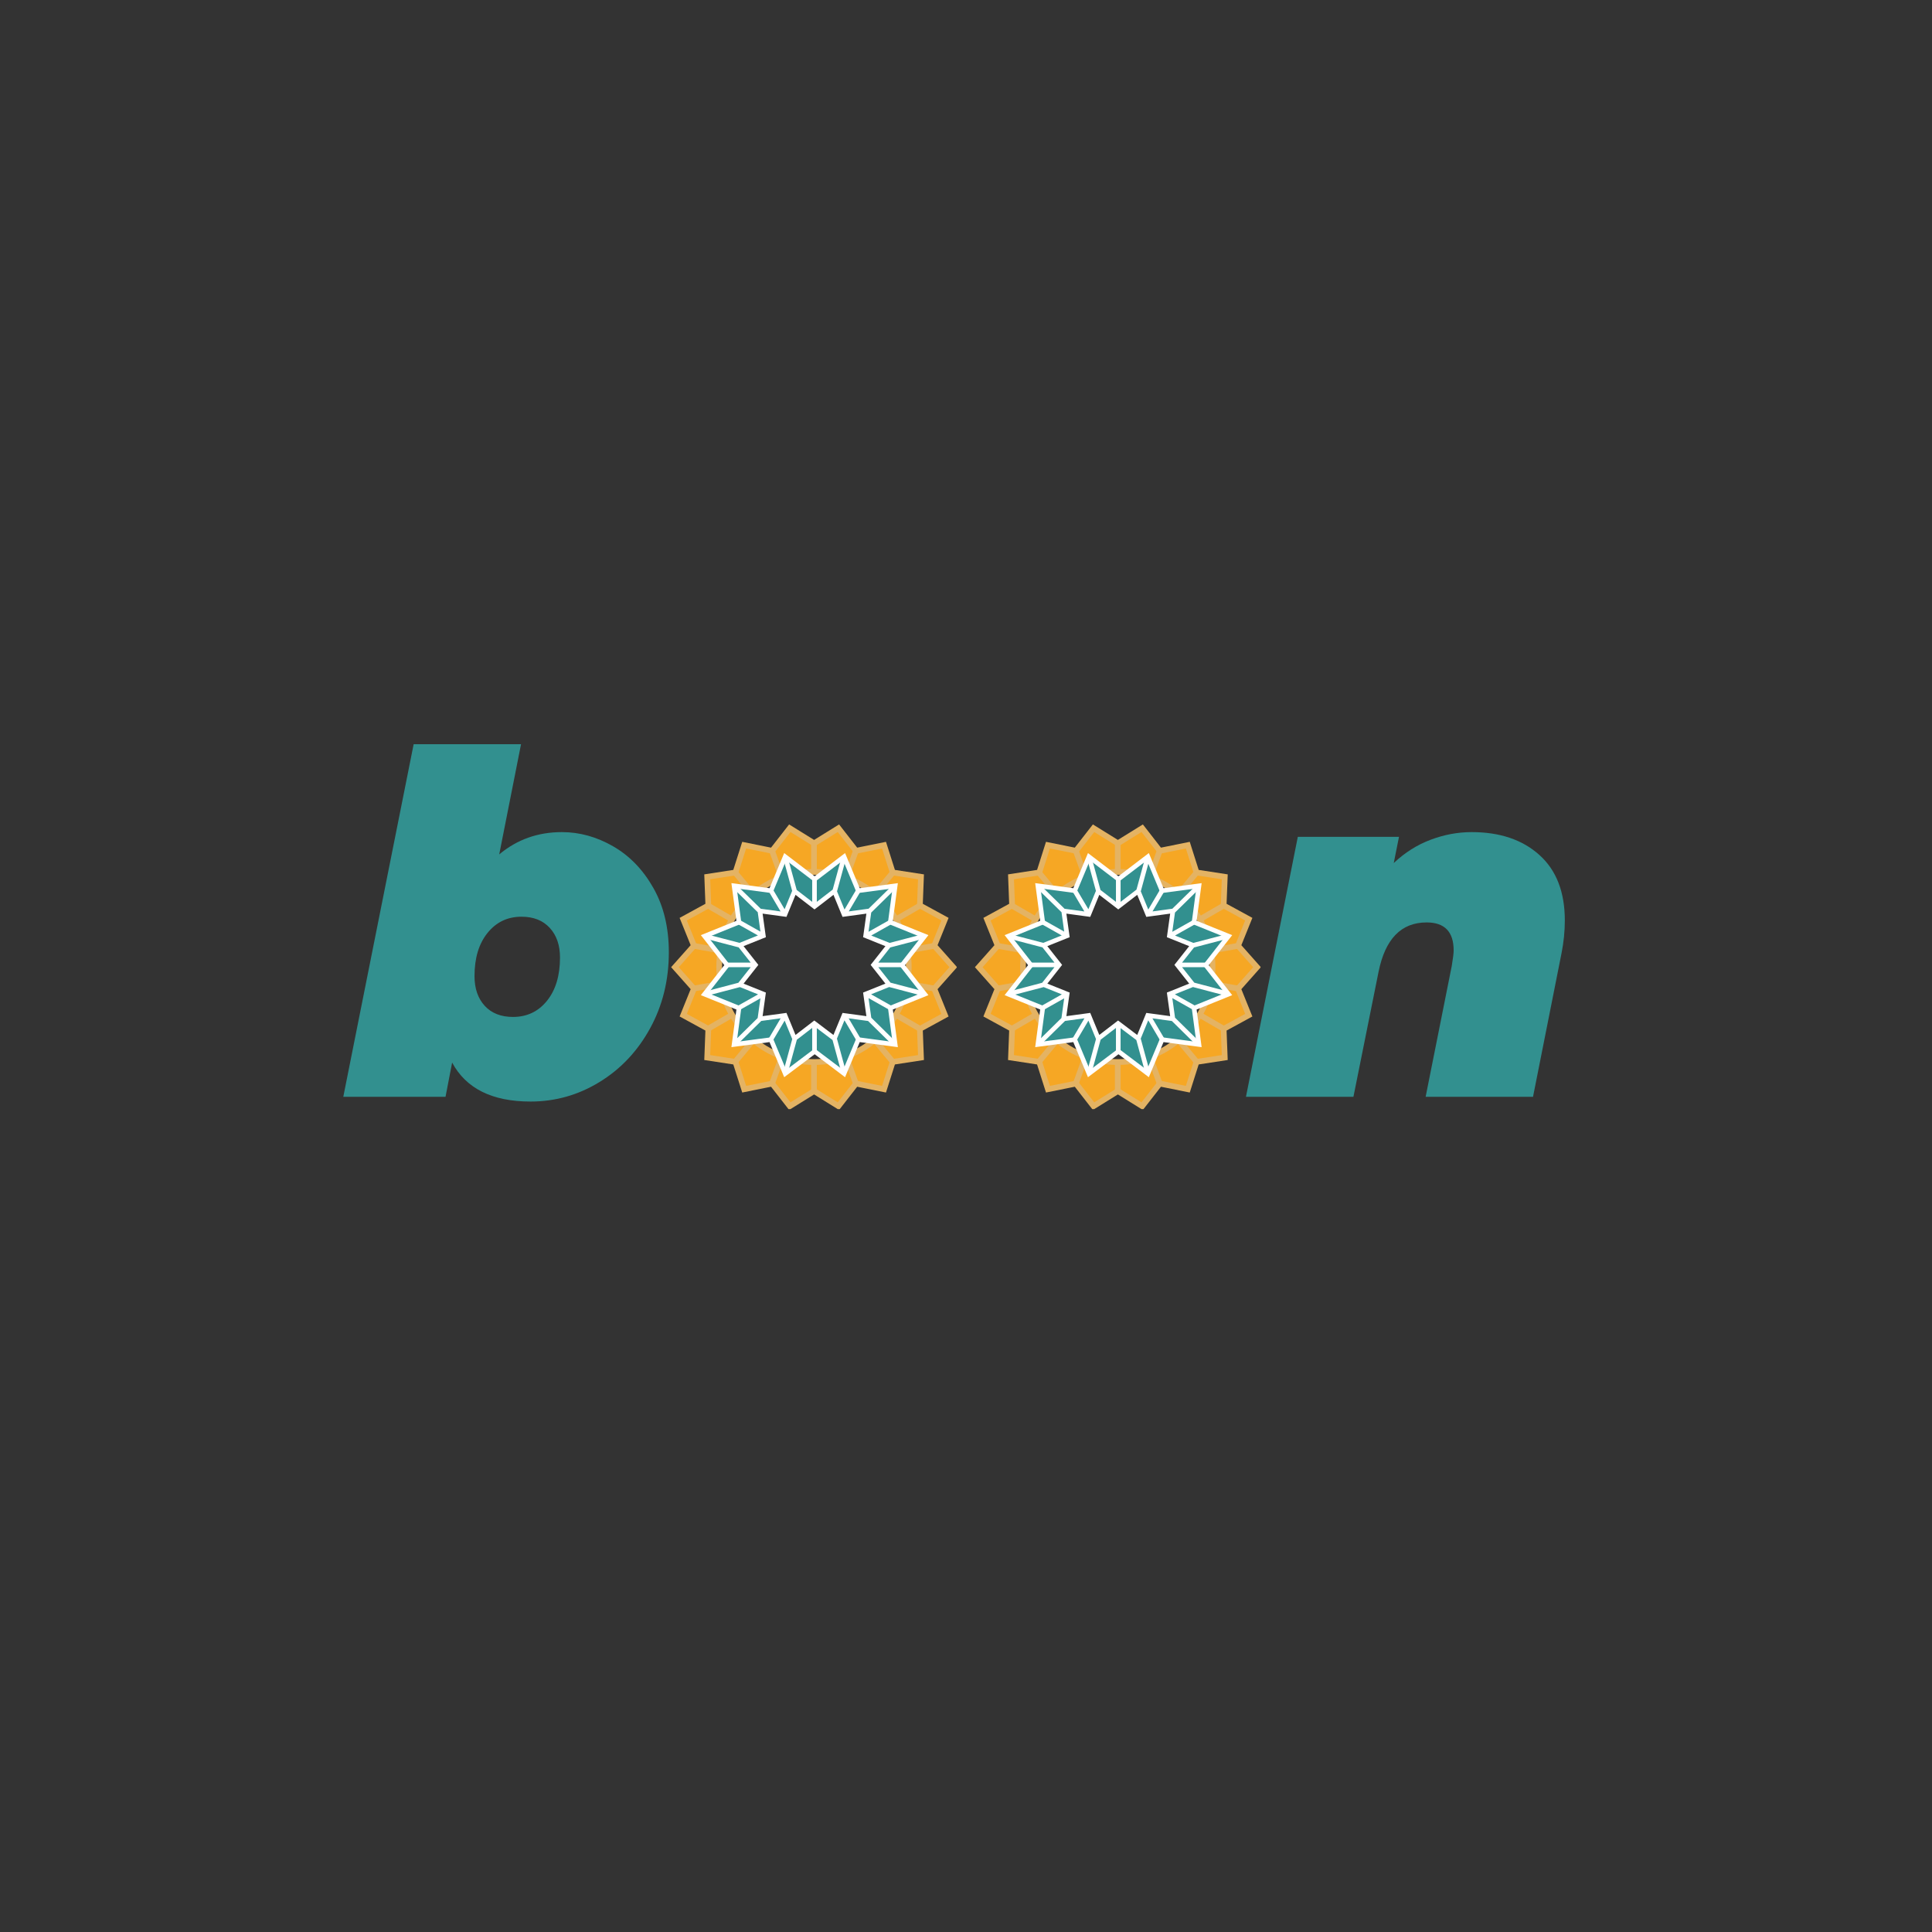 <svg xmlns="http://www.w3.org/2000/svg" xmlns:xlink="http://www.w3.org/1999/xlink" width="500" height="500" version="1.2" viewBox="0 0 375 375"><rect x="0" y="0" width="375" height="375" fill="#333333" stroke="none"/><defs><g><symbol id="glyph0-0" overflow="visible"><path style="stroke:none" d="M 11.531 -64.562 L 58.297 -64.562 L 45.375 0 L -1.391 0 Z M 39.297 -6.453 L 49.625 -58.109 L 17.609 -58.109 L 7.281 -6.453 Z M 39.297 -6.453"/></symbol><symbol id="glyph0-1" overflow="visible"><path style="stroke:none"/></symbol><symbol id="glyph0-2" overflow="visible"><path style="stroke:none" d="M 41.969 -51.375 C 45.406 -51.375 48.723 -50.453 51.922 -48.609 C 55.117 -46.766 57.719 -44.07 59.719 -40.531 C 61.719 -37 62.719 -32.836 62.719 -28.047 C 62.719 -22.629 61.504 -17.707 59.078 -13.281 C 56.648 -8.852 53.375 -5.379 49.25 -2.859 C 45.133 -0.336 40.676 0.922 35.875 0.922 C 28.438 0.922 23.363 -1.598 20.656 -6.641 L 19.375 0 L -0.469 0 L 13.188 -68.438 L 34.031 -68.438 L 29.797 -47.047 C 33.234 -49.93 37.289 -51.375 41.969 -51.375 Z M 32.469 -15.5 C 35.176 -15.5 37.375 -16.539 39.062 -18.625 C 40.75 -20.719 41.594 -23.52 41.594 -27.031 C 41.594 -29.426 40.93 -31.344 39.609 -32.781 C 38.285 -34.227 36.457 -34.953 34.125 -34.953 C 31.414 -34.953 29.219 -33.906 27.531 -31.812 C 25.844 -29.727 25 -26.93 25 -23.422 C 25 -21.023 25.66 -19.102 26.984 -17.656 C 28.305 -16.219 30.133 -15.5 32.469 -15.5 Z M 32.469 -15.5"/></symbol><symbol id="glyph0-3" overflow="visible"><path style="stroke:none" d="M 43.344 -51.375 C 48.82 -51.375 53.203 -49.895 56.484 -46.938 C 59.773 -43.988 61.422 -39.75 61.422 -34.219 C 61.422 -32.125 61.207 -30.004 60.781 -27.859 L 55.25 0 L 34.406 0 L 39.469 -25.359 C 39.719 -26.836 39.844 -27.852 39.844 -28.406 C 39.844 -32.031 38.094 -33.844 34.594 -33.844 C 29.664 -33.844 26.555 -30.645 25.266 -24.25 L 20.391 0 L -0.469 0 L 9.594 -50.453 L 29.234 -50.453 L 28.219 -45.375 C 30.375 -47.406 32.758 -48.91 35.375 -49.891 C 37.988 -50.879 40.645 -51.375 43.344 -51.375 Z M 43.344 -51.375"/></symbol></g><clipPath id="clip1"><path d="M 130.203 160 L 185.703 160 L 185.703 215.277 L 130.203 215.277 Z M 130.203 160"/></clipPath><clipPath id="clip2"><path d="M 136 165.582 L 180.246 165.582 L 180.246 209.082 L 136 209.082 Z M 136 165.582"/></clipPath><clipPath id="clip3"><path d="M 189.168 160 L 244.668 160 L 244.668 215.277 L 189.168 215.277 Z M 189.168 160"/></clipPath><clipPath id="clip4"><path d="M 194.957 165.582 L 239.207 165.582 L 239.207 209.082 L 194.957 209.082 Z M 194.957 165.582"/></clipPath></defs><g id="surface1"><path style="stroke:none;fill-rule:nonzero;fill:#f6a724;fill-opacity:1" d="M 181.223 191.816 L 184.891 187.578 L 181.223 183.453 L 183.223 178.102 L 178.555 175.648 L 178.555 170.297 L 172.867 169.012 L 171.441 164.051 L 165.996 164.945 L 162.66 160.707 L 157.438 163.605 L 153.211 160.707 L 149.766 165.055 L 144.434 163.828 L 142.652 169.293 L 137.32 169.961 L 137.43 175.758 L 132.539 178.102 L 134.43 183.562 L 131.094 187.469 L 134.43 191.703 L 132.648 196.945 L 137.43 199.621 L 137.207 204.973 L 142.32 206.199 L 144.211 211.328 L 149.766 210.438 L 153.434 214.34 L 157.992 211.773 L 162.547 214.672 L 166.105 210.324 L 171.441 211.328 L 173.219 206.086 L 178.664 205.082 L 178.555 199.508 L 183.332 196.945 Z M 157.992 206.031 C 147.543 206.031 139.598 198.172 139.598 187.691 C 139.598 177.207 147.543 169.125 157.992 169.125 C 168.441 169.125 176.277 177.207 176.277 187.691 C 176.277 198.172 168.441 206.031 157.992 206.031 Z M 157.992 206.031"/><g clip-path="url(#clip1)" clip-rule="nonzero"><path style="stroke:none;fill-rule:nonzero;fill:#e4b363;fill-opacity:1" d="M 162.867 215.441 L 158.016 212.43 L 153.168 215.441 L 149.656 210.934 L 144.066 212.059 L 142.332 206.609 L 136.699 205.746 L 136.918 200.031 L 131.914 197.297 L 134.055 192 L 130.266 187.73 L 134.055 183.461 L 131.914 178.16 L 136.918 175.426 L 136.699 169.715 L 142.332 168.848 L 144.066 163.398 L 149.656 164.527 L 153.168 160.02 L 158.016 163.027 L 162.867 160.02 L 166.379 164.527 L 171.969 163.398 L 173.703 168.848 L 179.336 169.715 L 179.117 175.426 L 184.121 178.16 L 181.98 183.461 L 185.766 187.73 L 181.98 192 L 184.121 197.297 L 179.117 200.031 L 179.336 205.746 L 173.703 206.609 L 171.969 212.059 L 166.379 210.934 Z M 150.109 209.703 L 153.43 213.965 L 158.016 211.121 L 162.605 213.965 L 165.926 209.703 L 171.211 210.77 L 172.852 205.613 L 178.188 204.793 L 177.98 199.383 L 182.719 196.797 L 180.691 191.777 L 184.281 187.73 L 180.691 183.684 L 182.719 178.664 L 177.98 176.074 L 178.188 170.668 L 172.852 169.848 L 171.211 164.691 L 165.926 165.754 L 162.605 161.492 L 158.016 164.34 L 153.43 161.492 L 150.109 165.754 L 144.824 164.688 L 143.18 169.844 L 137.848 170.664 L 138.055 176.074 L 133.316 178.664 L 135.344 183.684 L 131.754 187.73 L 135.344 191.777 L 133.316 196.793 L 138.055 199.383 L 137.848 204.793 L 143.18 205.613 L 144.824 210.77 Z M 150.109 209.703"/></g><path style="stroke:none;fill-rule:nonzero;fill:#e4b363;fill-opacity:1" d="M 176.941 187.691 C 176.941 186.766 176.875 185.855 176.746 184.965 L 181.234 184.168 L 181.043 183.07 L 176.559 183.867 C 176.18 182.023 175.535 180.273 174.668 178.664 L 178.723 176.316 L 178.164 175.352 L 174.109 177.703 C 173.141 176.133 171.949 174.715 170.582 173.496 L 173.719 169.723 L 172.867 169.012 L 169.734 172.777 C 168.297 171.637 166.691 170.699 164.961 170.012 L 166.629 165.395 L 165.582 165.016 L 163.918 169.633 C 162.219 169.07 160.418 168.742 158.547 168.688 L 158.547 163.605 L 157.438 163.605 L 157.438 168.688 C 155.566 168.742 153.766 169.07 152.066 169.633 L 150.402 165.016 L 149.355 165.395 L 151.02 170.012 C 149.293 170.699 147.688 171.637 146.25 172.777 L 143.117 169.012 L 142.266 169.723 L 145.402 173.496 C 144.035 174.715 142.844 176.133 141.875 177.703 L 137.82 175.352 L 137.262 176.316 L 141.316 178.664 C 140.445 180.273 139.801 182.023 139.426 183.867 L 134.941 183.07 L 134.75 184.168 L 139.234 184.965 C 139.109 185.855 139.039 186.766 139.039 187.691 C 139.039 188.641 139.113 189.574 139.246 190.488 L 134.75 191.289 L 134.941 192.387 L 139.441 191.586 C 139.824 193.426 140.473 195.168 141.348 196.773 L 137.262 199.141 L 137.82 200.105 L 141.91 197.734 C 142.879 199.293 144.07 200.703 145.438 201.918 L 142.266 205.734 L 143.117 206.445 L 146.289 202.633 C 147.723 203.766 149.324 204.695 151.047 205.379 L 149.355 210.062 L 150.402 210.441 L 152.09 205.758 C 153.781 206.312 155.574 206.637 157.438 206.691 L 157.438 211.773 L 158.547 211.773 L 158.547 206.691 C 160.406 206.637 162.203 206.312 163.891 205.758 L 165.582 210.441 L 166.629 210.062 L 164.938 205.379 C 166.66 204.695 168.262 203.766 169.695 202.633 L 172.867 206.445 L 173.719 205.73 L 170.547 201.918 C 171.914 200.703 173.102 199.293 174.074 197.734 L 178.164 200.105 L 178.723 199.141 L 174.637 196.773 C 175.508 195.168 176.16 193.426 176.543 191.586 L 181.043 192.387 L 181.234 191.289 L 176.738 190.488 C 176.871 189.574 176.941 188.641 176.941 187.691 Z M 157.992 205.586 C 148.156 205.586 140.152 197.559 140.152 187.691 C 140.152 177.82 148.156 169.793 157.992 169.793 C 167.828 169.793 175.832 177.82 175.832 187.691 C 175.832 197.559 167.828 205.586 157.992 205.586 Z M 157.992 205.586"/><path style="stroke:none;fill-rule:nonzero;fill:#32908f;fill-opacity:1" d="M 149.785 172.816 L 149.66 172.512 L 152.027 166.793 L 154.207 172.875 L 152.266 177.098 Z M 136.75 193.145 L 137.031 193.258 L 136.938 192.906 Z M 157.945 175.473 L 158.062 170.426 L 152.715 166.793 L 154.297 172.875 Z M 142.488 172.109 L 142.492 172.152 L 142.527 172.117 Z M 146.465 187.164 L 143.598 183.477 L 136.961 182 L 140.789 187.039 L 141.027 187.285 Z M 152.266 177.273 L 149.543 172.789 L 142.938 172.078 L 147.332 176.773 Z M 147.812 181.555 L 143.43 179.18 L 143.508 178.988 L 148.082 181.438 L 147.453 176.742 L 142.641 172.285 L 143.43 179.18 L 137.23 181.645 L 143.539 183.355 Z M 136.75 181.879 L 137.012 182.215 L 137.145 181.719 Z M 179.488 181.879 L 179.102 181.723 L 179.23 182.211 Z M 161.891 172.934 L 163.531 166.766 L 158.152 170.395 L 158.184 175.711 Z M 173.754 172.109 L 173.715 172.117 L 173.75 172.148 Z M 172.559 191.062 L 179.074 192.656 L 175.277 187.344 L 169.957 187.43 Z M 164.012 177.188 L 166.582 172.582 L 166.336 172.445 L 163.949 166.793 L 162.008 173.113 Z M 169.809 187.137 L 175.098 187.285 L 175.488 186.996 L 179.465 182 L 172.68 183.535 Z M 168.254 181.289 L 172.648 179.047 L 172.977 179.281 L 168.582 181.586 L 172.68 183.414 L 178.926 181.676 L 172.809 179.18 L 173.664 172.344 L 168.793 176.832 Z M 168.672 176.801 L 173.246 172.195 L 166.879 172.789 L 164.281 177.215 Z M 163.801 197.352 L 161.977 201.336 L 163.863 208.273 L 166.574 202.012 L 166.641 201.453 Z M 168.582 192.953 L 172.828 195.402 L 172.648 195.609 L 168.375 193.336 L 168.645 197.586 L 173.637 202.398 L 172.809 195.844 L 179.492 193.012 L 172.559 191.152 Z M 163.836 166.465 L 163.695 166.57 L 163.902 166.625 Z M 168.645 197.586 L 164.102 197.203 L 166.402 201.691 L 166.648 201.973 L 173.754 202.914 L 173.676 202.328 L 173.426 202.223 Z M 179.309 192.914 L 179.215 193.254 L 179.488 193.145 Z M 152.406 166.465 L 152.336 166.629 L 152.547 166.574 Z M 147.781 193.395 L 143.957 195.492 L 143.508 195.52 L 147.93 192.953 L 143.777 191.094 L 136.938 192.906 L 143.43 195.844 L 142.461 202.398 L 147.543 197.676 Z M 161.977 201.484 L 158.242 198.707 L 158.152 204.051 L 158.418 204.465 L 163.836 208.559 L 164.094 207.945 L 163.742 207.891 Z M 152.203 197.293 L 147.723 197.645 L 142.938 202.398 L 142.566 202.324 L 142.488 202.914 L 149.598 201.969 L 149.754 201.574 Z M 146.527 187.43 L 141.027 187.285 L 137.051 192.656 L 143.625 191.18 Z M 152.324 197.676 L 149.754 201.574 L 149.664 202.008 L 152.324 208.125 L 154.238 201.512 Z M 157.973 198.973 L 154.508 201.277 L 152.715 207.801 L 152.148 207.945 L 152.406 208.559 L 157.84 204.465 L 158.004 204.172 Z M 157.973 198.973"/><path style="stroke:none;fill-rule:nonzero;fill:#fff;fill-opacity:1" d="M 178.836 192.309 L 172.848 190.734 L 170.477 187.727 L 175.488 187.727 L 175.488 186.84 L 170.477 186.84 L 172.793 183.902 L 179.219 182.223 L 179.234 182.219 L 179.23 182.211 L 179.102 181.723 L 179.004 181.363 L 178.523 181.488 L 172.676 183.016 L 169.105 181.586 L 172.93 179.43 L 172.488 178.66 L 168.578 180.863 L 169.102 177.129 L 173.684 172.641 L 173.965 172.363 L 173.75 172.148 L 173.715 172.117 L 173.336 171.734 L 172.824 172.234 L 168.59 176.383 L 164.742 176.906 L 167.047 173 L 167.109 172.891 L 166.336 172.445 L 163.918 176.543 L 162.465 173.008 L 164.09 167.07 L 164.191 166.703 L 163.902 166.625 L 163.695 166.57 L 163.324 166.473 L 163.191 166.957 L 161.625 172.676 L 158.543 175.051 L 158.543 170.188 L 157.645 170.188 L 157.645 175.051 L 154.637 172.734 L 153.055 166.961 L 152.922 166.473 L 152.547 166.574 L 152.336 166.629 L 152.055 166.703 L 152.156 167.062 L 153.758 172.918 L 152.293 176.48 L 149.91 172.445 L 149.902 172.449 L 149.137 172.891 L 149.199 173 L 151.512 176.914 L 147.668 176.391 L 143.422 172.234 L 142.91 171.734 L 142.281 172.363 L 142.559 172.637 L 147.078 177.062 L 147.602 180.828 L 143.758 178.66 L 143.316 179.43 L 147.113 181.57 L 143.535 183.008 L 137.719 181.488 L 137.242 181.363 L 137.145 181.719 L 137.012 182.215 L 137.012 182.219 L 137.02 182.223 L 143.375 183.883 L 145.711 186.84 L 140.789 186.84 L 140.789 187.727 L 145.711 187.727 L 143.32 190.754 L 137.402 192.312 L 136.816 192.465 L 136.938 192.906 L 137.031 193.258 L 137.047 193.32 L 137.133 193.297 L 143.617 191.594 L 147.145 193.008 L 143.316 195.164 L 143.758 195.934 L 147.598 193.773 L 147.062 197.598 L 142.613 201.98 L 142.414 202.176 L 142.566 202.324 L 143.047 202.801 L 147.762 198.164 L 151.527 197.648 L 149.137 201.703 L 149.598 201.969 L 149.664 202.008 L 149.91 202.148 L 152.301 198.102 L 153.773 201.684 L 152.098 207.824 L 152.07 207.922 L 152.148 207.945 L 152.938 208.152 L 154.668 201.809 L 157.645 199.52 L 157.645 204.465 L 158.543 204.465 L 158.543 199.562 L 161.594 201.867 L 163.309 208.152 L 164.094 207.945 L 164.176 207.922 L 164.145 207.816 L 162.449 201.594 L 163.91 198.043 L 166.336 202.148 L 166.574 202.016 L 166.648 201.973 L 167.109 201.703 L 164.723 197.66 L 168.492 198.172 L 173.199 202.801 L 173.676 202.328 L 173.832 202.176 L 173.629 201.973 L 169.113 197.531 L 168.582 193.734 L 172.488 195.934 L 172.93 195.164 L 169.078 192.992 L 172.59 191.582 L 179.109 193.297 L 179.199 193.32 L 179.215 193.254 L 179.309 192.914 L 179.43 192.465 Z M 171.152 191.203 L 168.086 192.434 L 167.527 192.656 L 167.602 193.18 L 168.062 196.496 L 168.164 197.234 L 167.441 197.133 L 164.148 196.688 L 163.535 196.605 L 163.34 197.078 L 162.062 200.18 L 161.773 200.887 L 161.211 200.465 L 158.055 198.078 L 155.055 200.387 L 154.41 200.883 L 154.156 200.266 L 152.871 197.137 L 152.652 196.602 L 152.102 196.68 L 148.816 197.125 L 148.02 197.234 L 148.113 196.566 L 148.578 193.219 L 148.656 192.656 L 148.137 192.449 L 145.059 191.215 L 144.328 190.922 L 144.754 190.379 L 147.195 187.285 L 144.809 184.258 L 144.328 183.645 L 144.977 183.383 L 148.105 182.129 L 148.656 181.91 L 148.582 181.379 L 148.125 178.086 L 148.02 177.332 L 148.727 177.43 L 152.086 177.887 L 152.652 177.965 L 152.863 177.449 L 154.145 174.332 L 154.41 173.684 L 155.027 174.16 L 158.094 176.52 L 161.238 174.102 L 161.777 173.684 L 162.078 174.418 L 163.348 177.508 L 163.535 177.965 L 164.168 177.879 L 167.527 177.422 L 168.164 177.332 L 168.051 178.156 L 167.598 181.418 L 167.527 181.91 L 168.117 182.145 L 171.23 183.395 L 171.859 183.645 L 171.363 184.277 L 168.992 187.285 L 171.414 190.355 L 171.859 190.922 Z M 171.152 191.203"/><g clip-path="url(#clip2)" clip-rule="nonzero"><path style="stroke:none;fill-rule:nonzero;fill:#fff;fill-opacity:1" d="M 164.027 209.082 L 158.129 204.629 L 152.215 209.082 L 149.363 202.27 L 141.965 203.25 L 142.941 195.949 L 136.035 193.156 L 140.59 187.336 L 136.035 181.512 L 142.941 178.723 L 141.965 171.418 L 149.363 172.398 L 152.215 165.582 L 158.121 170.082 L 164.027 165.582 L 166.875 172.398 L 174.273 171.418 L 173.297 178.723 L 180.203 181.512 L 175.652 187.336 L 180.203 193.156 L 173.297 195.949 L 174.273 203.25 L 166.875 202.27 Z M 149.93 201.301 L 152.598 207.68 L 158.129 203.516 L 163.645 207.68 L 166.312 201.301 L 173.23 202.219 L 172.32 195.387 L 178.773 192.777 L 174.516 187.336 L 178.773 181.891 L 172.32 179.281 L 173.23 172.449 L 166.312 173.367 L 163.645 166.992 L 158.121 171.199 L 152.594 166.992 L 149.93 173.367 L 143.008 172.449 L 143.922 179.281 L 137.465 181.891 L 141.723 187.336 L 137.465 192.777 L 143.922 195.387 L 143.008 202.219 Z M 149.93 201.301"/></g><path style="stroke:none;fill-rule:nonzero;fill:#f6a724;fill-opacity:1" d="M 240.184 191.816 L 243.852 187.578 L 240.184 183.453 L 242.184 178.102 L 237.516 175.648 L 237.516 170.297 L 231.828 169.012 L 230.402 164.051 L 224.957 164.945 L 221.621 160.707 L 216.398 163.605 L 212.176 160.707 L 208.73 165.055 L 203.395 163.828 L 201.617 169.293 L 196.281 169.961 L 196.391 175.758 L 191.5 178.102 L 193.391 183.562 L 190.059 187.469 L 193.391 191.703 L 191.613 196.945 L 196.391 199.621 L 196.168 204.973 L 201.281 206.199 L 203.172 211.328 L 208.73 210.438 L 212.398 214.34 L 216.953 211.773 L 221.512 214.672 L 225.066 210.324 L 230.402 211.328 L 232.18 206.086 L 237.629 205.082 L 237.516 199.508 L 242.297 196.945 Z M 216.953 206.031 C 206.504 206.031 198.559 198.172 198.559 187.691 C 198.559 177.207 206.504 169.125 216.953 169.125 C 227.402 169.125 235.238 177.207 235.238 187.691 C 235.238 198.172 227.402 206.031 216.953 206.031 Z M 216.953 206.031"/><g clip-path="url(#clip3)" clip-rule="nonzero"><path style="stroke:none;fill-rule:nonzero;fill:#e4b363;fill-opacity:1" d="M 221.828 215.441 L 216.98 212.43 L 212.129 215.441 L 208.617 210.934 L 203.027 212.059 L 201.293 206.609 L 195.66 205.746 L 195.879 200.031 L 190.875 197.297 L 193.016 192 L 189.23 187.73 L 193.016 183.461 L 190.875 178.16 L 195.879 175.426 L 195.66 169.715 L 201.297 168.848 L 203.027 163.398 L 208.617 164.527 L 212.129 160.02 L 216.98 163.027 L 221.832 160.02 L 225.34 164.527 L 230.93 163.398 L 232.664 168.848 L 238.301 169.715 L 238.078 175.426 L 243.086 178.16 L 240.945 183.461 L 244.73 187.73 L 240.945 192 L 243.086 197.297 L 238.078 200.031 L 238.297 205.746 L 232.664 206.609 L 230.93 212.059 L 225.34 210.934 Z M 209.07 209.703 L 212.391 213.965 L 216.98 211.121 L 221.566 213.965 L 224.887 209.703 L 230.176 210.77 L 231.816 205.613 L 237.148 204.793 L 236.941 199.383 L 241.684 196.797 L 239.656 191.777 L 243.242 187.73 L 239.656 183.684 L 241.684 178.664 L 236.941 176.074 L 237.148 170.668 L 231.816 169.848 L 230.176 164.691 L 224.887 165.754 L 221.566 161.492 L 216.98 164.34 L 212.391 161.492 L 209.07 165.754 L 203.785 164.688 L 202.145 169.844 L 196.809 170.664 L 197.02 176.074 L 192.277 178.664 L 194.305 183.684 L 190.719 187.73 L 194.305 191.777 L 192.277 196.793 L 197.02 199.383 L 196.809 204.793 L 202.145 205.613 L 203.785 210.77 Z M 209.07 209.703"/></g><path style="stroke:none;fill-rule:nonzero;fill:#e4b363;fill-opacity:1" d="M 235.906 187.691 C 235.906 186.766 235.84 185.855 235.711 184.965 L 240.199 184.168 L 240.004 183.07 L 235.52 183.867 C 235.145 182.023 234.5 180.273 233.629 178.664 L 237.684 176.316 L 237.129 175.352 L 233.074 177.703 C 232.102 176.133 230.914 174.715 229.547 173.496 L 232.684 169.723 L 231.828 169.012 L 228.695 172.777 C 227.258 171.637 225.652 170.699 223.926 170.012 L 225.59 165.395 L 224.547 165.016 L 222.879 169.633 C 221.184 169.07 219.379 168.742 217.512 168.688 L 217.512 163.605 L 216.398 163.605 L 216.398 168.688 C 214.527 168.742 212.727 169.07 211.027 169.633 L 209.363 165.016 L 208.316 165.395 L 209.984 170.012 C 208.254 170.699 206.652 171.637 205.215 172.777 L 202.078 169.012 L 201.227 169.723 L 204.363 173.496 C 202.996 174.715 201.805 176.133 200.836 177.703 L 196.781 175.352 L 196.227 176.316 L 200.277 178.664 C 199.41 180.273 198.766 182.023 198.387 183.867 L 193.906 183.07 L 193.711 184.168 L 198.199 184.965 C 198.07 185.855 198.004 186.766 198.004 187.691 C 198.004 188.641 198.074 189.574 198.211 190.488 L 193.711 191.289 L 193.906 192.387 L 198.402 191.586 C 198.789 193.426 199.438 195.168 200.309 196.773 L 196.227 199.141 L 196.781 200.105 L 200.871 197.734 C 201.844 199.293 203.035 200.703 204.398 201.918 L 201.227 205.734 L 202.078 206.445 L 205.254 202.633 C 206.688 203.766 208.285 204.695 210.008 205.379 L 208.316 210.062 L 209.363 210.441 L 211.055 205.758 C 212.742 206.312 214.539 206.637 216.398 206.691 L 216.398 211.773 L 217.512 211.773 L 217.512 206.691 C 219.371 206.637 221.164 206.312 222.855 205.758 L 224.547 210.441 L 225.59 210.062 L 223.898 205.379 C 225.625 204.695 227.223 203.766 228.656 202.633 L 231.828 206.445 L 232.684 205.73 L 229.508 201.918 C 230.875 200.703 232.066 199.293 233.035 197.734 L 237.129 200.105 L 237.684 199.141 L 233.598 196.773 C 234.473 195.168 235.121 193.426 235.504 191.586 L 240.004 192.387 L 240.199 191.289 L 235.699 190.488 C 235.836 189.574 235.906 188.641 235.906 187.691 Z M 216.953 205.586 C 207.117 205.586 199.113 197.559 199.113 187.691 C 199.113 177.82 207.117 169.793 216.953 169.793 C 226.793 169.793 234.793 177.82 234.793 187.691 C 234.793 197.559 226.793 205.586 216.953 205.586 Z M 216.953 205.586"/><path style="stroke:none;fill-rule:nonzero;fill:#32908f;fill-opacity:1" d="M 208.746 172.816 L 208.625 172.512 L 210.988 166.793 L 213.172 172.875 L 211.227 177.098 Z M 195.711 193.145 L 195.992 193.258 L 195.898 192.906 Z M 216.906 175.473 L 217.027 170.426 L 211.676 166.793 L 213.258 172.875 Z M 201.449 172.109 L 201.457 172.152 L 201.492 172.117 Z M 205.43 187.164 L 202.559 183.477 L 195.926 182 L 199.75 187.039 L 199.988 187.285 Z M 211.227 177.273 L 208.508 172.789 L 201.902 172.078 L 206.297 176.773 Z M 206.773 181.555 L 202.395 179.18 L 202.469 178.988 L 207.043 181.438 L 206.414 176.742 L 201.602 172.285 L 202.395 179.18 L 196.191 181.645 L 202.5 183.355 Z M 195.711 181.879 L 195.977 182.215 L 196.109 181.719 Z M 238.453 181.879 L 238.062 181.723 L 238.195 182.211 Z M 220.852 172.934 L 222.496 166.766 L 217.117 170.395 L 217.145 175.711 Z M 232.715 172.109 L 232.68 172.117 L 232.711 172.148 Z M 231.523 191.062 L 238.039 192.656 L 234.242 187.344 L 228.922 187.43 Z M 222.973 177.188 L 225.543 172.582 L 225.301 172.445 L 222.914 166.793 L 220.973 173.113 Z M 228.773 187.137 L 234.062 187.285 L 234.449 186.996 L 238.426 182 L 231.641 183.535 Z M 227.219 181.289 L 231.613 179.047 L 231.941 179.281 L 227.547 181.586 L 231.641 183.414 L 237.887 181.676 L 231.773 179.18 L 232.629 172.344 L 227.754 176.832 Z M 227.637 176.801 L 232.211 172.195 L 225.844 172.789 L 223.242 177.215 Z M 222.766 197.352 L 220.941 201.336 L 222.824 208.273 L 225.535 202.012 L 225.605 201.453 Z M 227.547 192.953 L 231.789 195.402 L 231.609 195.609 L 227.336 193.336 L 227.605 197.586 L 232.598 202.398 L 231.773 195.844 L 238.457 193.012 L 231.523 191.152 Z M 222.797 166.465 L 222.66 166.57 L 222.867 166.625 Z M 227.605 197.586 L 223.062 197.203 L 225.363 201.691 L 225.609 201.969 L 232.715 202.914 L 232.637 202.328 L 232.387 202.223 Z M 238.27 192.914 L 238.18 193.254 L 238.453 193.145 Z M 211.367 166.465 L 211.301 166.629 L 211.508 166.574 Z M 206.742 193.395 L 202.918 195.492 L 202.469 195.52 L 206.895 192.953 L 202.738 191.094 L 195.898 192.906 L 202.395 195.844 L 201.426 202.398 L 206.504 197.676 Z M 220.941 201.484 L 217.203 198.707 L 217.117 204.051 L 217.379 204.465 L 222.797 208.559 L 223.055 207.945 L 222.703 207.891 Z M 211.168 197.293 L 206.684 197.645 L 201.902 202.398 L 201.527 202.324 L 201.449 202.914 L 208.559 201.969 L 208.715 201.574 Z M 205.488 187.43 L 199.988 187.285 L 196.016 192.656 L 202.59 191.18 Z M 211.289 197.676 L 208.715 201.574 L 208.629 202.008 L 211.289 208.125 L 213.199 201.512 Z M 216.938 198.973 L 213.469 201.277 L 211.676 207.801 L 211.109 207.941 L 211.367 208.559 L 216.805 204.465 L 216.965 204.172 Z M 216.938 198.973"/><path style="stroke:none;fill-rule:nonzero;fill:#fff;fill-opacity:1" d="M 237.801 192.309 L 231.812 190.734 L 229.438 187.727 L 234.449 187.727 L 234.449 186.84 L 229.438 186.84 L 231.758 183.902 L 238.184 182.223 L 238.195 182.219 L 238.195 182.211 L 238.062 181.723 L 237.969 181.363 L 237.488 181.488 L 231.637 183.016 L 228.07 181.586 L 231.895 179.43 L 231.449 178.66 L 227.543 180.863 L 228.062 177.129 L 232.645 172.641 L 232.93 172.363 L 232.711 172.148 L 232.297 171.734 L 231.785 172.234 L 227.551 176.383 L 223.703 176.906 L 226.008 173 L 226.074 172.891 L 225.301 172.445 L 225.297 172.445 L 222.879 176.543 L 221.426 173.008 L 223.051 167.07 L 223.152 166.703 L 222.867 166.625 L 222.66 166.57 L 222.285 166.473 L 222.152 166.957 L 220.59 172.676 L 217.504 175.051 L 217.504 170.188 L 216.605 170.188 L 216.605 175.051 L 213.598 172.734 L 212.02 166.961 L 211.883 166.473 L 211.508 166.574 L 211.301 166.629 L 211.02 166.703 L 211.117 167.062 L 212.719 172.918 L 211.254 176.48 L 208.871 172.445 L 208.863 172.449 L 208.098 172.891 L 208.16 173 L 210.473 176.914 L 206.629 176.391 L 202.383 172.234 L 201.875 171.734 L 201.457 172.152 L 201.242 172.363 L 201.52 172.633 L 206.039 177.062 L 206.562 180.828 L 202.723 178.66 L 202.277 179.43 L 206.078 181.57 L 202.496 183.008 L 196.68 181.488 L 196.203 181.363 L 196.109 181.719 L 195.977 182.215 L 195.973 182.219 L 195.98 182.223 L 202.34 183.883 L 204.672 186.84 L 199.75 186.84 L 199.75 187.727 L 204.672 187.727 L 202.285 190.754 L 196.363 192.312 L 195.777 192.465 L 195.898 192.906 L 195.992 193.258 L 196.012 193.32 L 196.094 193.297 L 202.582 191.594 L 206.105 193.008 L 202.277 195.164 L 202.723 195.934 L 206.559 193.773 L 206.027 197.598 L 201.574 201.98 L 201.375 202.176 L 201.527 202.324 L 202.008 202.801 L 206.723 198.164 L 210.492 197.648 L 208.098 201.703 L 208.559 201.969 L 208.629 202.008 L 208.871 202.148 L 211.262 198.102 L 212.734 201.684 L 211.059 207.824 L 211.035 207.922 L 211.109 207.945 L 211.898 208.152 L 213.629 201.809 L 216.605 199.52 L 216.605 204.465 L 217.504 204.465 L 217.504 199.562 L 220.559 201.867 L 222.27 208.152 L 223.055 207.945 L 223.137 207.922 L 223.109 207.816 L 221.414 201.594 L 222.871 198.043 L 225.297 202.148 L 225.535 202.016 L 225.609 201.973 L 226.074 201.703 L 223.684 197.66 L 227.457 198.172 L 232.16 202.801 L 232.637 202.328 L 232.793 202.176 L 232.59 201.973 L 228.074 197.531 L 227.547 193.734 L 231.449 195.934 L 231.895 195.164 L 228.039 192.992 L 231.555 191.582 L 238.074 193.297 L 238.16 193.32 L 238.18 193.254 L 238.27 192.914 L 238.391 192.465 Z M 230.113 191.203 L 227.047 192.434 L 226.492 192.656 L 226.562 193.18 L 227.027 196.496 L 227.129 197.234 L 226.402 197.133 L 223.109 196.688 L 222.496 196.605 L 222.301 197.078 L 221.027 200.18 L 220.734 200.887 L 220.176 200.465 L 217.02 198.078 L 214.016 200.387 L 213.371 200.883 L 213.121 200.266 L 211.832 197.137 L 211.613 196.602 L 211.066 196.68 L 207.777 197.125 L 206.984 197.234 L 207.074 196.566 L 207.543 193.219 L 207.621 192.656 L 207.098 192.449 L 204.02 191.215 L 203.289 190.922 L 203.719 190.379 L 206.156 187.285 L 203.77 184.258 L 203.289 183.645 L 203.941 183.383 L 207.066 182.129 L 207.621 181.91 L 207.547 181.379 L 207.086 178.086 L 206.984 177.332 L 207.691 177.43 L 211.047 177.887 L 211.613 177.965 L 211.828 177.449 L 213.105 174.332 L 213.371 173.684 L 213.988 174.16 L 217.055 176.52 L 220.199 174.102 L 220.738 173.684 L 221.039 174.418 L 222.309 177.508 L 222.496 177.965 L 223.129 177.879 L 226.492 177.422 L 227.129 177.332 L 227.016 178.156 L 226.559 181.418 L 226.492 181.91 L 227.078 182.145 L 230.195 183.395 L 230.82 183.645 L 230.324 184.277 L 227.953 187.285 L 230.379 190.355 L 230.82 190.922 Z M 230.113 191.203"/><g clip-path="url(#clip4)" clip-rule="nonzero"><path style="stroke:none;fill-rule:nonzero;fill:#fff;fill-opacity:1" d="M 222.988 209.082 L 217.094 204.629 L 211.176 209.082 L 208.328 202.27 L 200.93 203.25 L 201.902 195.949 L 194.996 193.156 L 199.551 187.336 L 194.996 181.512 L 201.902 178.723 L 200.93 171.418 L 208.328 172.398 L 211.176 165.582 L 217.082 170.082 L 222.988 165.582 L 225.84 172.398 L 233.238 171.418 L 232.262 178.723 L 239.168 181.512 L 234.613 187.336 L 239.168 193.156 L 232.262 195.949 L 233.238 203.25 L 225.84 202.27 Z M 208.891 201.301 L 211.559 207.68 L 217.094 203.516 L 222.605 207.68 L 225.273 201.301 L 232.195 202.219 L 231.281 195.387 L 237.738 192.777 L 233.48 187.336 L 237.738 181.891 L 231.281 179.281 L 232.195 172.449 L 225.273 173.367 L 222.609 166.992 L 217.082 171.199 L 211.559 166.992 L 208.891 173.367 L 201.973 172.449 L 202.883 179.281 L 196.426 181.891 L 200.684 187.336 L 196.426 192.777 L 202.883 195.387 L 201.973 202.219 Z M 208.891 201.301"/></g><g style="fill:#000;fill-opacity:1"><use x="39.445" y="212.887" xlink:href="#glyph0-1"/></g><g style="fill:#32908f;fill-opacity:1"><use x="67.102" y="212.887" xlink:href="#glyph0-2"/></g><g style="fill:#32908f;fill-opacity:1"><use x="131.648" y="212.887" xlink:href="#glyph0-1"/></g><g style="fill:#32908f;fill-opacity:1"><use x="159.316" y="212.887" xlink:href="#glyph0-1"/></g><g style="fill:#32908f;fill-opacity:1"><use x="186.984" y="212.887" xlink:href="#glyph0-1"/></g><g style="fill:#32908f;fill-opacity:1"><use x="214.652" y="212.887" xlink:href="#glyph0-1"/></g><g style="fill:#32908f;fill-opacity:1"><use x="242.309" y="212.887" xlink:href="#glyph0-3"/></g></g></svg>